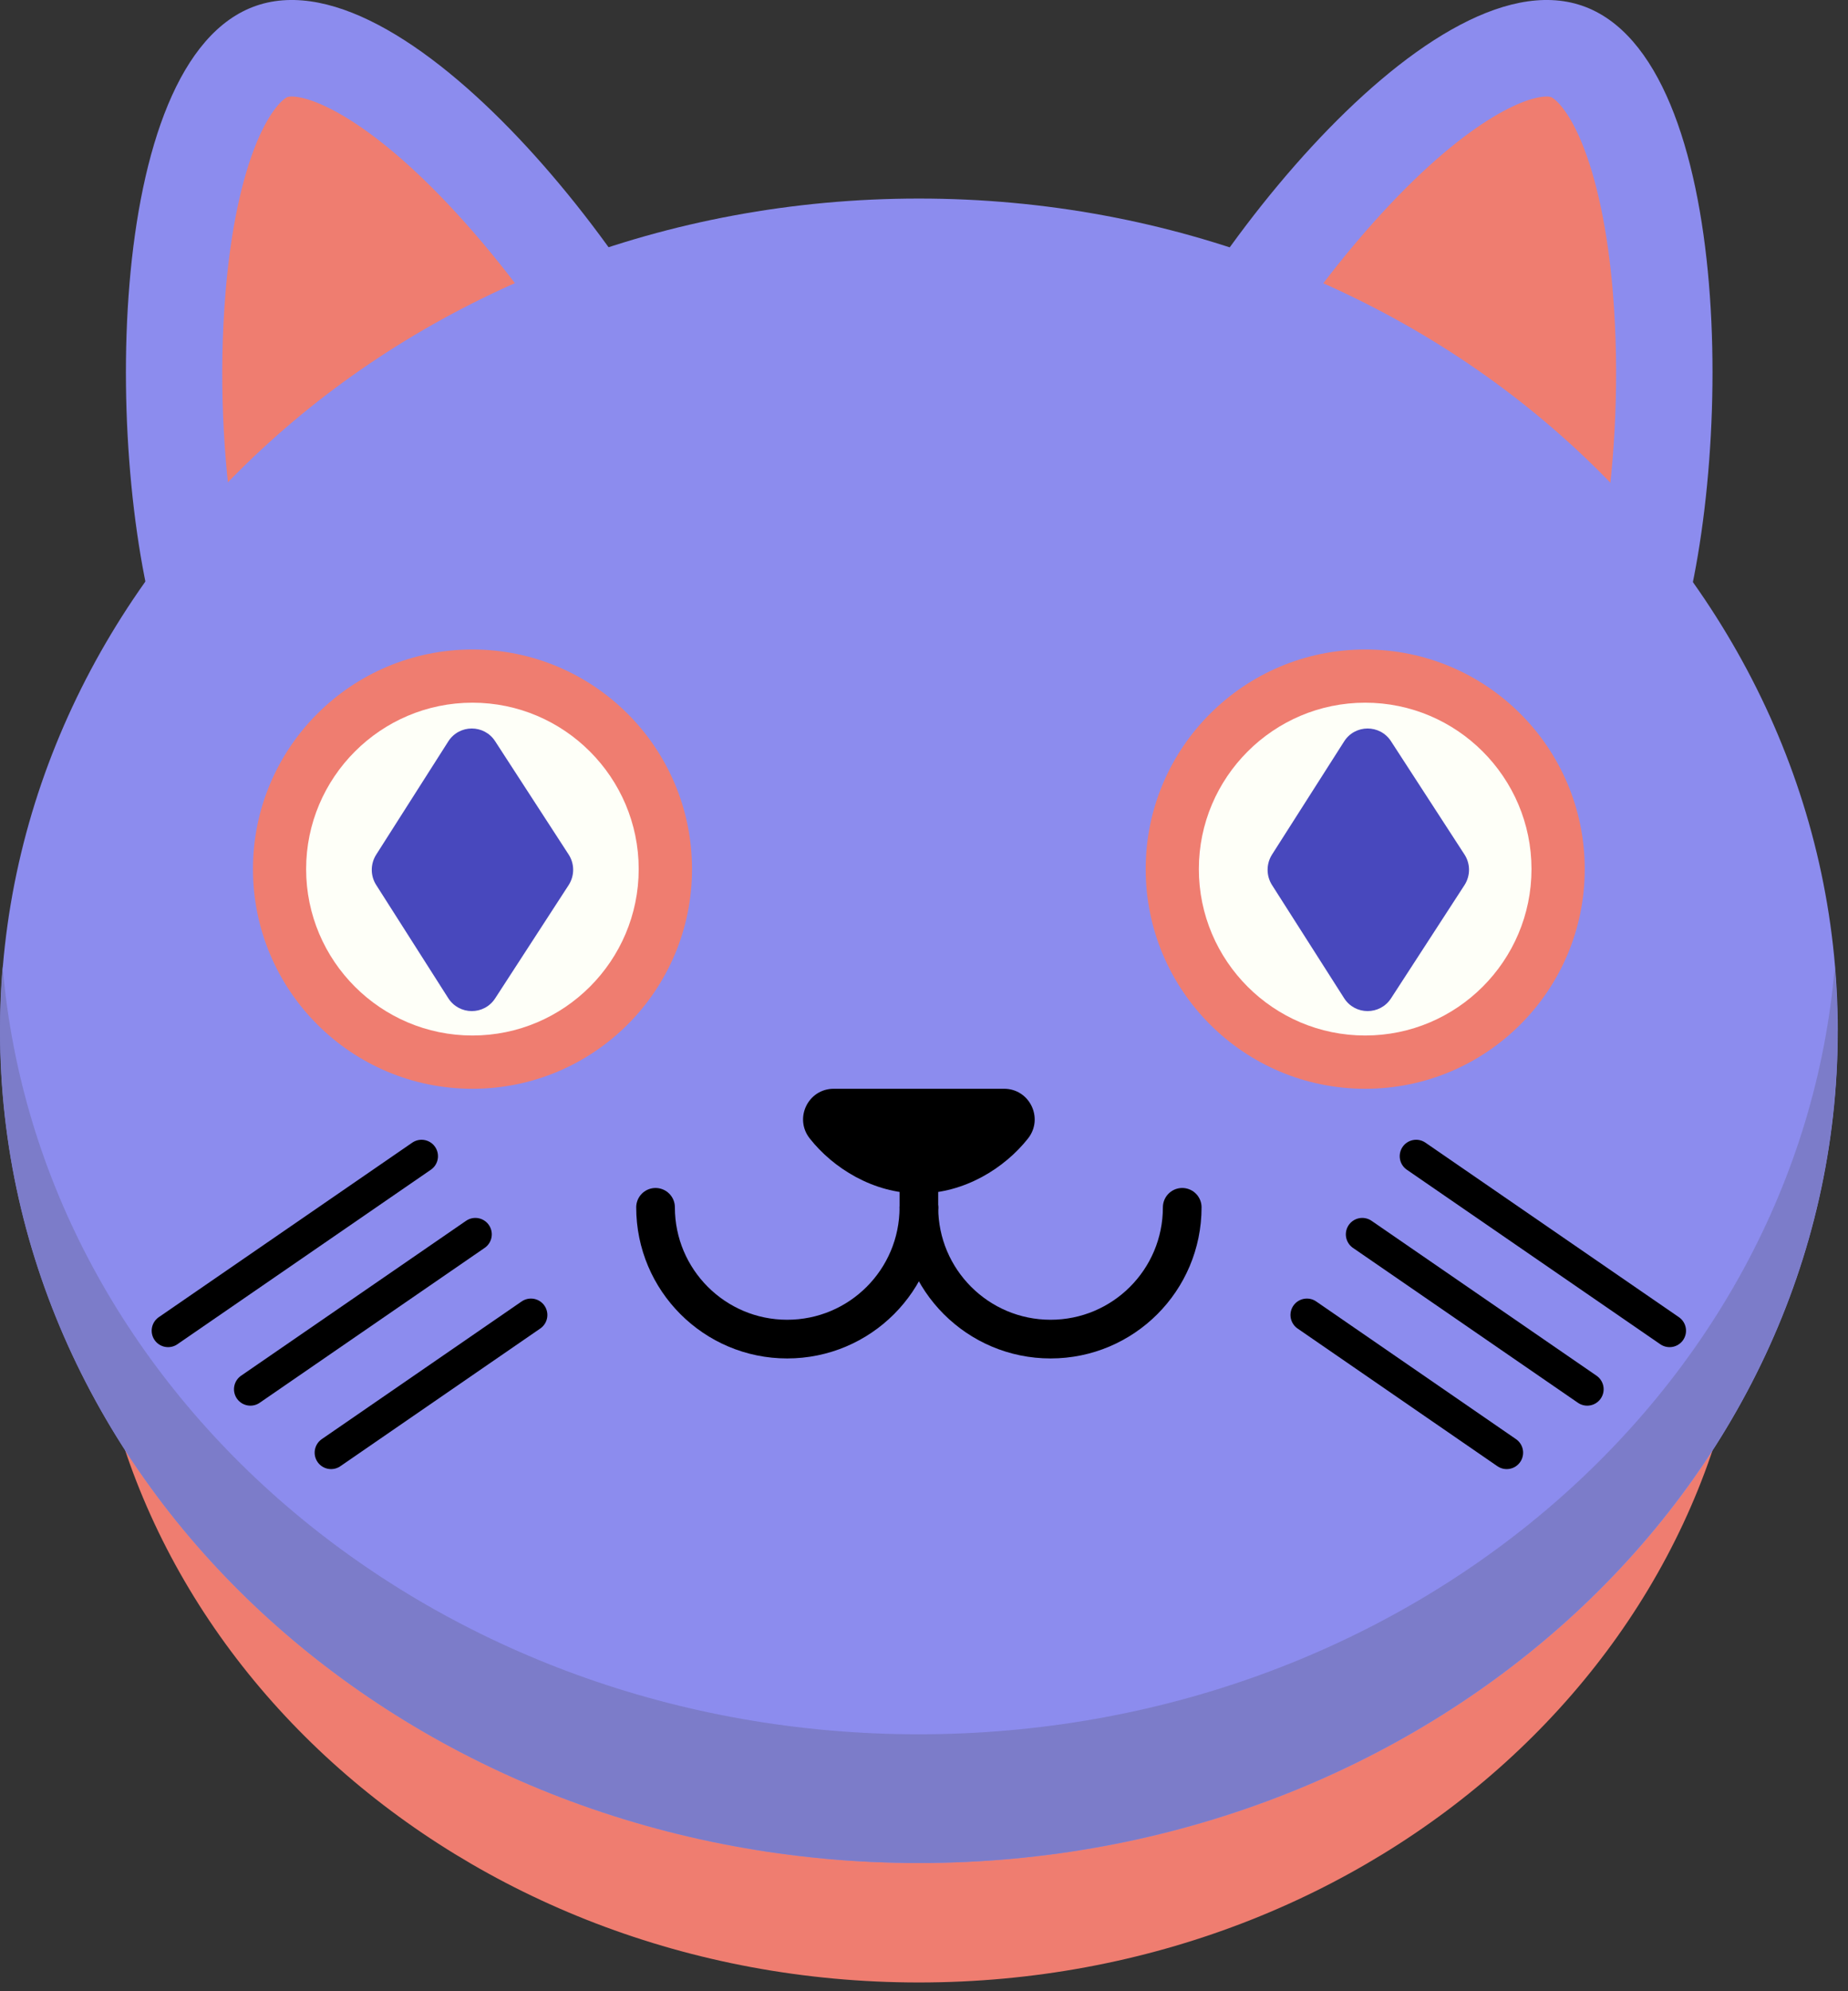 <svg width="26" height="28" viewBox="0 0 26 28" fill="none" xmlns="http://www.w3.org/2000/svg">
<rect x="0" y="0" width="26" height="28" fill="#333333" stroke="none"/>
<path d="M12.928 27.877C19.374 27.877 24.599 23.146 24.599 17.311C24.599 11.475 19.374 6.745 12.928 6.745C6.481 6.745 1.256 11.475 1.256 17.311C1.256 23.146 6.481 27.877 12.928 27.877Z" fill="#EF7D70"/>
<path d="M10.219 6.466C9.373 4.002 5.792 -0.668 3.607 0.08C1.423 0.83 1.464 6.715 2.309 9.18L10.217 6.466H10.219Z" fill="#8C8CEE"/>
<path d="M3.287 7.407C3.143 6.473 3.074 5.297 3.174 4.1C3.246 3.243 3.398 2.516 3.615 1.994C3.808 1.533 3.992 1.384 4.046 1.364C4.062 1.359 4.086 1.357 4.102 1.357C4.437 1.357 5.353 1.76 6.662 3.266C7.368 4.078 7.945 4.932 8.355 5.666L3.286 7.406L3.287 7.407Z" fill="#EF7D70"/>
<path d="M15.646 6.466C16.492 4.002 20.073 -0.668 22.258 0.08C24.443 0.829 24.401 6.715 23.556 9.18L15.648 6.466H15.646Z" fill="#8C8CEE"/>
<path d="M22.577 7.407C22.721 6.473 22.79 5.297 22.691 4.1C22.619 3.243 22.466 2.516 22.249 1.994C22.057 1.533 21.873 1.384 21.819 1.364C21.802 1.359 21.779 1.357 21.762 1.357C21.427 1.357 20.511 1.76 19.202 3.266C18.496 4.078 17.919 4.932 17.51 5.666L22.578 7.406L22.577 7.407Z" fill="#EF7D70"/>
<path d="M12.929 26.197C20.068 26.197 25.856 20.958 25.856 14.495C25.856 8.032 20.068 2.792 12.929 2.792C5.789 2.792 0.002 8.032 0.002 14.495C0.002 20.958 5.789 26.197 12.929 26.197Z" fill="#8C8CEE"/>
<path d="M25.854 14.495C25.854 20.958 20.067 26.197 12.927 26.197C5.787 26.197 0 20.958 0 14.495C0 14.19 0.012 13.889 0.037 13.59C0.548 19.63 6.123 24.387 12.925 24.387C19.728 24.387 25.304 19.63 25.814 13.59C25.838 13.889 25.851 14.19 25.851 14.495H25.854Z" fill="#7C7CC9"/>
<path d="M6.647 15.31C8.353 15.31 9.736 13.927 9.736 12.221C9.736 10.516 8.353 9.133 6.647 9.133C4.941 9.133 3.559 10.516 3.559 12.221C3.559 13.927 4.941 15.31 6.647 15.31Z" fill="#EF7D70"/>
<path d="M6.647 14.561C5.357 14.561 4.307 13.511 4.307 12.221C4.307 10.932 5.357 9.881 6.647 9.881C7.936 9.881 8.986 10.932 8.986 12.221C8.986 13.511 7.936 14.561 6.647 14.561Z" fill="#FEFFF8"/>
<path d="M16.633 16.977C16.633 18.002 15.803 18.83 14.781 18.83C13.758 18.83 12.928 18 12.928 16.977" stroke="black" stroke-width="0.544" stroke-linecap="round" stroke-linejoin="round"/>
<path d="M12.928 16.977C12.928 18.002 12.098 18.83 11.075 18.83C10.053 18.83 9.223 18 9.223 16.977" stroke="black" stroke-width="0.544" stroke-linecap="round" stroke-linejoin="round"/>
<path d="M12.928 16.977V15.873" stroke="black" stroke-width="0.544" stroke-linecap="round" stroke-linejoin="round"/>
<path d="M14.127 15.31C14.486 15.31 14.687 15.725 14.464 16.008C14.139 16.421 13.573 16.782 12.928 16.782C12.283 16.782 11.717 16.421 11.392 16.008C11.169 15.724 11.37 15.31 11.73 15.31H14.128H14.127Z" fill="black"/>
<path d="M19.924 16.258L23.49 18.712" stroke="black" stroke-width="0.462" stroke-miterlimit="10" stroke-linecap="round"/>
<path d="M19.166 17.357L22.331 19.535" stroke="black" stroke-width="0.462" stroke-miterlimit="10" stroke-linecap="round"/>
<path d="M18.387 18.491L21.198 20.427" stroke="black" stroke-width="0.462" stroke-miterlimit="10" stroke-linecap="round"/>
<path d="M19.208 15.31C20.913 15.31 22.296 13.927 22.296 12.221C22.296 10.516 20.913 9.133 19.208 9.133C17.502 9.133 16.119 10.516 16.119 12.221C16.119 13.927 17.502 15.31 19.208 15.31Z" fill="#EF7D70"/>
<path d="M19.207 14.561C17.917 14.561 16.867 13.511 16.867 12.221C16.867 10.932 17.917 9.881 19.207 9.881C20.497 9.881 21.547 10.932 21.547 12.221C21.547 13.511 20.497 14.561 19.207 14.561Z" fill="#FEFFF8"/>
<path d="M5.931 16.258L2.365 18.712" stroke="black" stroke-width="0.462" stroke-miterlimit="10" stroke-linecap="round"/>
<path d="M6.688 17.357L3.523 19.535" stroke="black" stroke-width="0.462" stroke-miterlimit="10" stroke-linecap="round"/>
<path d="M7.47 18.491L4.658 20.427" stroke="black" stroke-width="0.462" stroke-miterlimit="10" stroke-linecap="round"/>
<path d="M8.001 12.445L6.967 14.038C6.811 14.279 6.46 14.277 6.306 14.035L5.292 12.443C5.21 12.314 5.21 12.149 5.292 12.019L6.306 10.427C6.46 10.184 6.812 10.183 6.967 10.424L8.001 12.017C8.085 12.147 8.085 12.314 8.001 12.445Z" fill="#4848BD"/>
<path d="M20.605 12.445L19.571 14.038C19.415 14.279 19.063 14.277 18.91 14.035L17.895 12.443C17.814 12.314 17.814 12.149 17.895 12.019L18.91 10.427C19.063 10.184 19.416 10.183 19.571 10.424L20.605 12.017C20.689 12.147 20.689 12.314 20.605 12.445Z" fill="#4848BD"/>
</svg>
